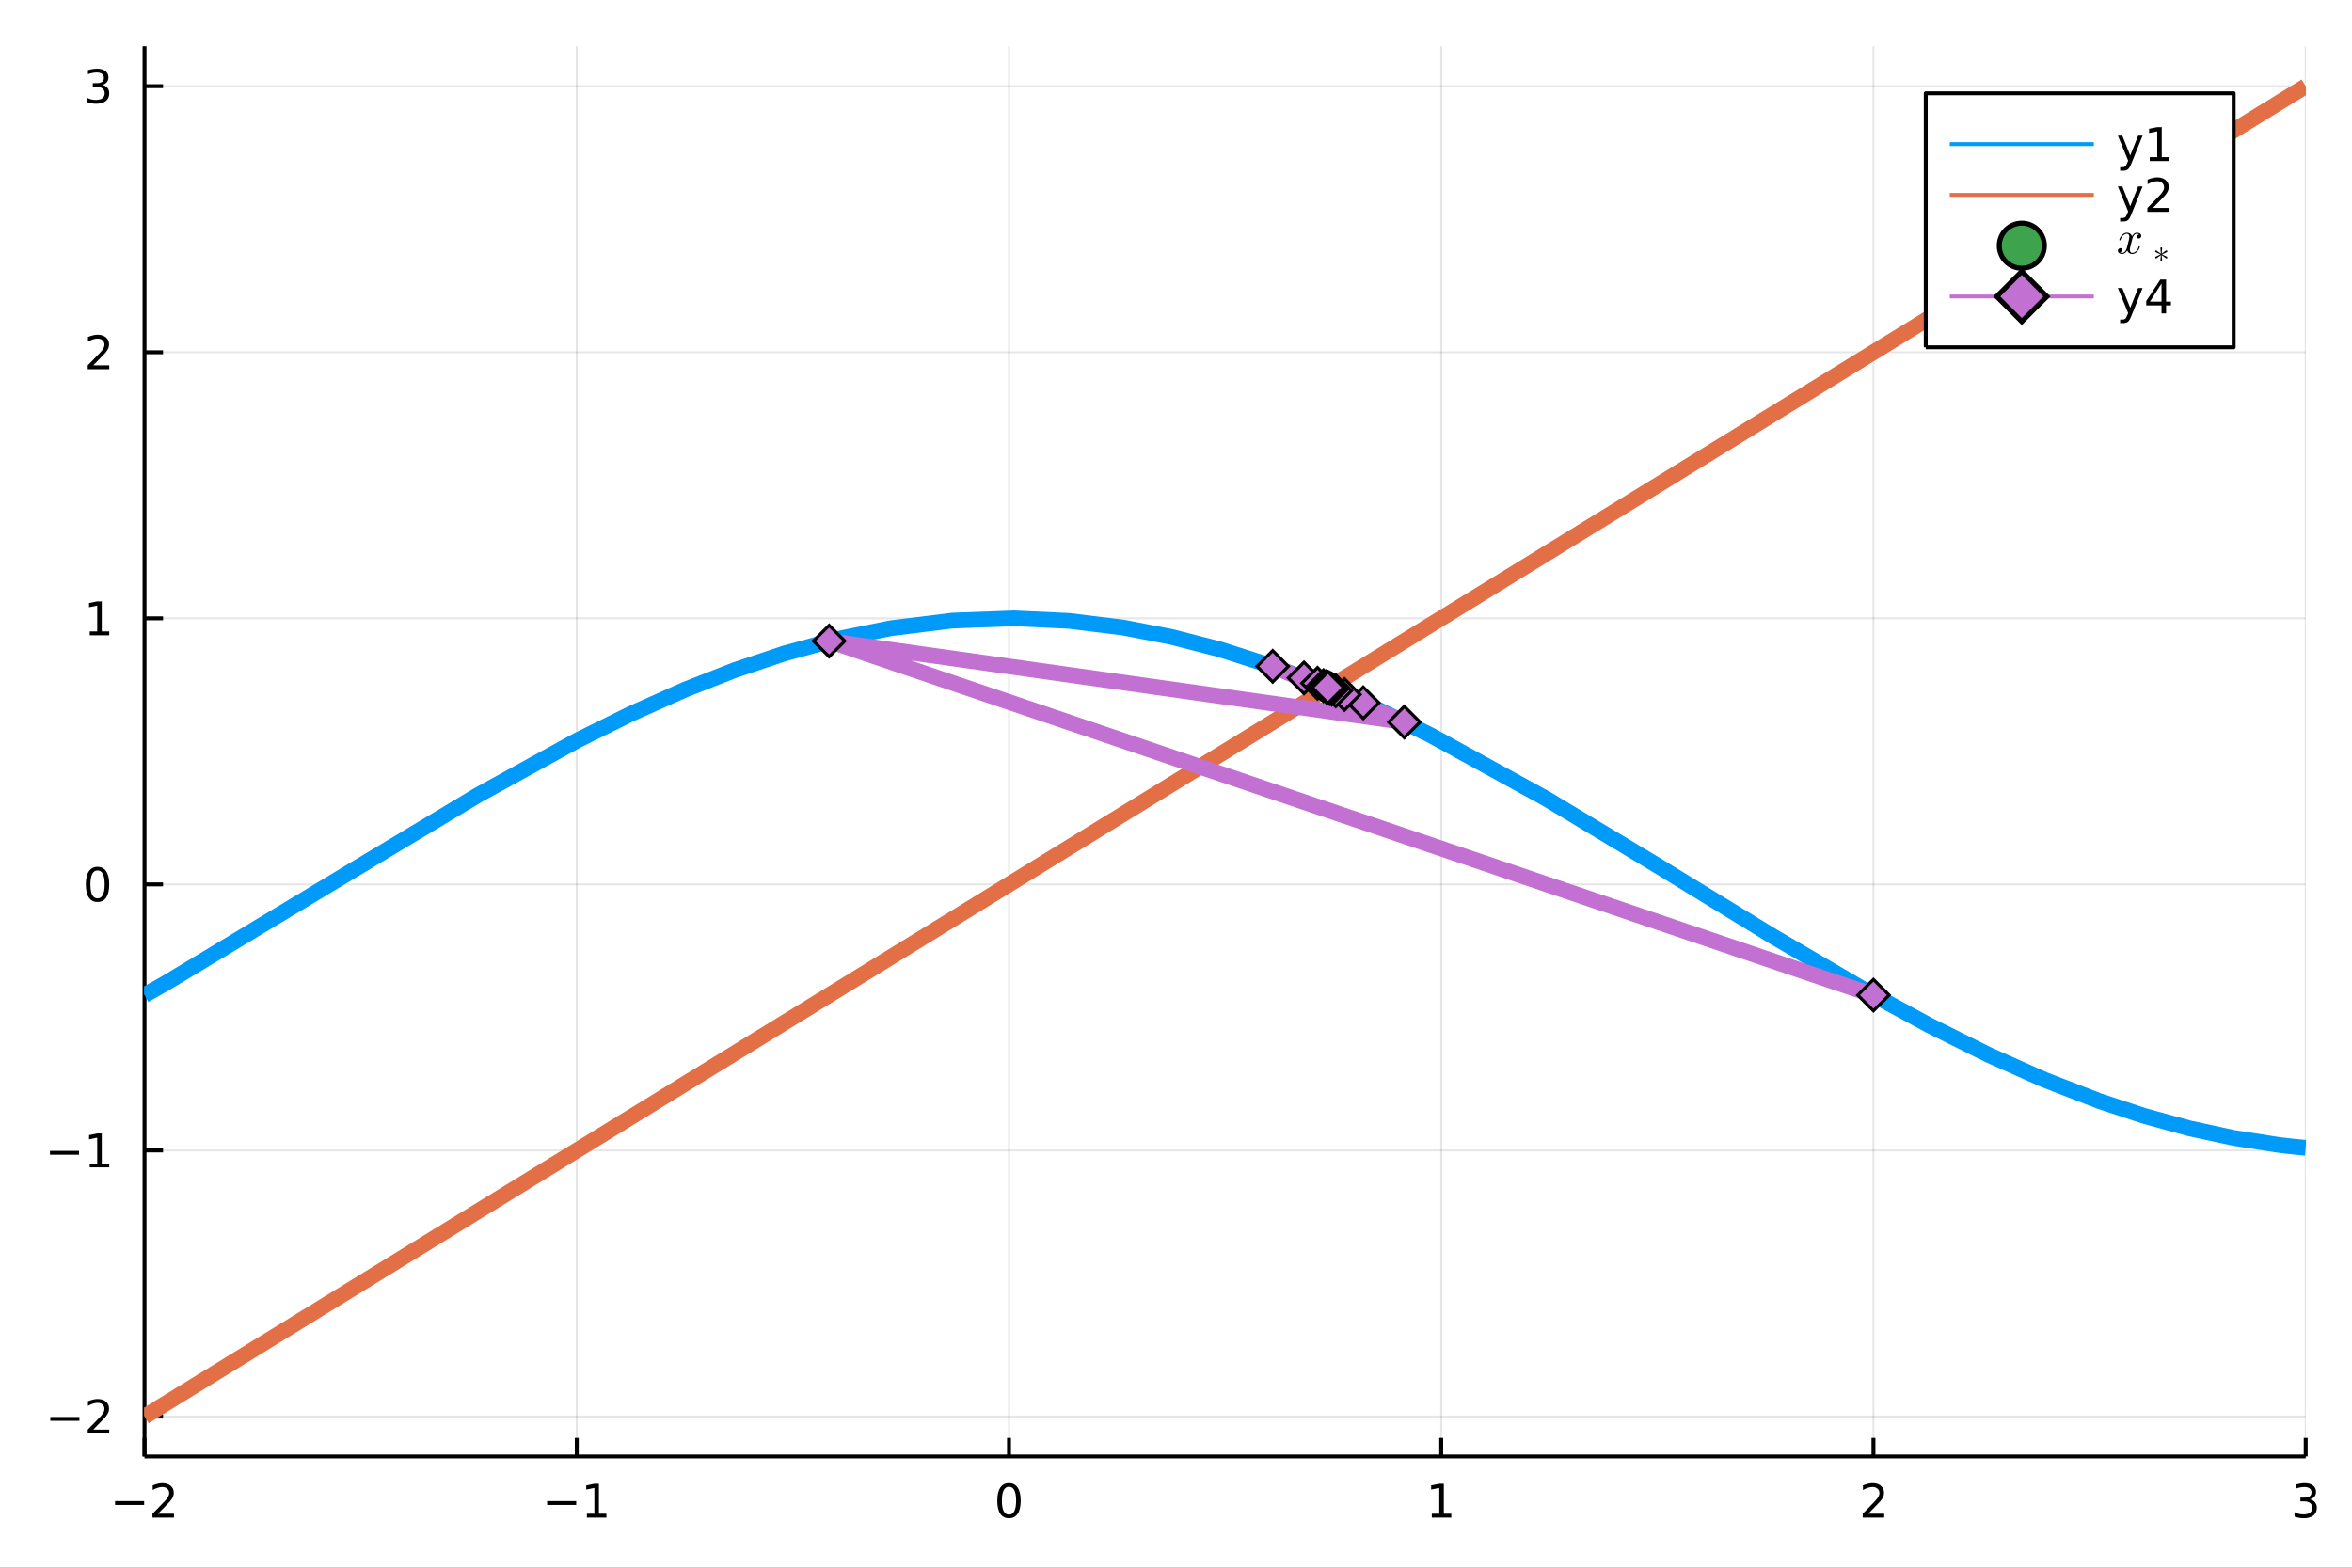 <?xml version="1.0" encoding="utf-8"?>
<svg xmlns="http://www.w3.org/2000/svg" xmlns:xlink="http://www.w3.org/1999/xlink" width="600" height="400" viewBox="0 0 2400 1600">
<rect x="0" y="0" width="2400" height="1600" fill="#333333" stroke="none"/>
<defs>
  <clipPath id="clip450">
    <rect x="0" y="0" width="2400" height="1600"/>
  </clipPath>
</defs>
<path clip-path="url(#clip450)" d="
M0 1600 L2400 1600 L2400 0 L0 0  Z
  " fill="#ffffff" fill-rule="evenodd" fill-opacity="1"/>
<defs>
  <clipPath id="clip451">
    <rect x="480" y="0" width="1681" height="1600"/>
  </clipPath>
</defs>
<defs>
  <clipPath id="clip452">
    <rect x="147" y="47" width="2206" height="1440"/>
  </clipPath>
</defs>
<path clip-path="url(#clip450)" d="
M147.478 1486.45 L2352.76 1486.45 L2352.76 47.244 L147.478 47.244  Z
  " fill="#ffffff" fill-rule="evenodd" fill-opacity="1"/>
<polyline clip-path="url(#clip452)" style="stroke:#000000; stroke-linecap:butt; stroke-linejoin:round; stroke-width:2; stroke-opacity:0.1; fill:none" points="
  147.478,1486.45 147.478,47.244 
  "/>
<polyline clip-path="url(#clip452)" style="stroke:#000000; stroke-linecap:butt; stroke-linejoin:round; stroke-width:2; stroke-opacity:0.1; fill:none" points="
  588.534,1486.45 588.534,47.244 
  "/>
<polyline clip-path="url(#clip452)" style="stroke:#000000; stroke-linecap:butt; stroke-linejoin:round; stroke-width:2; stroke-opacity:0.1; fill:none" points="
  1029.59,1486.45 1029.59,47.244 
  "/>
<polyline clip-path="url(#clip452)" style="stroke:#000000; stroke-linecap:butt; stroke-linejoin:round; stroke-width:2; stroke-opacity:0.1; fill:none" points="
  1470.64,1486.45 1470.64,47.244 
  "/>
<polyline clip-path="url(#clip452)" style="stroke:#000000; stroke-linecap:butt; stroke-linejoin:round; stroke-width:2; stroke-opacity:0.1; fill:none" points="
  1911.7,1486.45 1911.7,47.244 
  "/>
<polyline clip-path="url(#clip452)" style="stroke:#000000; stroke-linecap:butt; stroke-linejoin:round; stroke-width:2; stroke-opacity:0.1; fill:none" points="
  2352.76,1486.45 2352.76,47.244 
  "/>
<polyline clip-path="url(#clip450)" style="stroke:#000000; stroke-linecap:butt; stroke-linejoin:round; stroke-width:4; stroke-opacity:1; fill:none" points="
  147.478,1486.45 2352.76,1486.45 
  "/>
<polyline clip-path="url(#clip450)" style="stroke:#000000; stroke-linecap:butt; stroke-linejoin:round; stroke-width:4; stroke-opacity:1; fill:none" points="
  147.478,1486.45 147.478,1467.55 
  "/>
<polyline clip-path="url(#clip450)" style="stroke:#000000; stroke-linecap:butt; stroke-linejoin:round; stroke-width:4; stroke-opacity:1; fill:none" points="
  588.534,1486.45 588.534,1467.55 
  "/>
<polyline clip-path="url(#clip450)" style="stroke:#000000; stroke-linecap:butt; stroke-linejoin:round; stroke-width:4; stroke-opacity:1; fill:none" points="
  1029.59,1486.45 1029.59,1467.55 
  "/>
<polyline clip-path="url(#clip450)" style="stroke:#000000; stroke-linecap:butt; stroke-linejoin:round; stroke-width:4; stroke-opacity:1; fill:none" points="
  1470.64,1486.45 1470.64,1467.55 
  "/>
<polyline clip-path="url(#clip450)" style="stroke:#000000; stroke-linecap:butt; stroke-linejoin:round; stroke-width:4; stroke-opacity:1; fill:none" points="
  1911.7,1486.45 1911.7,1467.55 
  "/>
<polyline clip-path="url(#clip450)" style="stroke:#000000; stroke-linecap:butt; stroke-linejoin:round; stroke-width:4; stroke-opacity:1; fill:none" points="
  2352.76,1486.45 2352.76,1467.55 
  "/>
<path clip-path="url(#clip450)" d="M117.42 1532.02 L147.096 1532.02 L147.096 1535.95 L117.42 1535.95 L117.42 1532.02 Z" fill="#000000" fill-rule="evenodd" fill-opacity="1" /><path clip-path="url(#clip450)" d="M161.216 1544.91 L177.536 1544.91 L177.536 1548.85 L155.591 1548.85 L155.591 1544.91 Q158.253 1542.16 162.837 1537.53 Q167.443 1532.88 168.624 1531.53 Q170.869 1529.01 171.749 1527.27 Q172.651 1525.51 172.651 1523.82 Q172.651 1521.07 170.707 1519.33 Q168.786 1517.6 165.684 1517.6 Q163.485 1517.6 161.031 1518.36 Q158.601 1519.13 155.823 1520.68 L155.823 1515.95 Q158.647 1514.82 161.101 1514.24 Q163.554 1513.66 165.591 1513.66 Q170.962 1513.66 174.156 1516.35 Q177.35 1519.03 177.35 1523.52 Q177.35 1525.65 176.54 1527.57 Q175.753 1529.47 173.647 1532.07 Q173.068 1532.74 169.966 1535.95 Q166.864 1539.15 161.216 1544.91 Z" fill="#000000" fill-rule="evenodd" fill-opacity="1" /><path clip-path="url(#clip450)" d="M558.291 1532.02 L587.966 1532.02 L587.966 1535.95 L558.291 1535.95 L558.291 1532.02 Z" fill="#000000" fill-rule="evenodd" fill-opacity="1" /><path clip-path="url(#clip450)" d="M598.869 1544.91 L606.508 1544.91 L606.508 1518.55 L598.198 1520.21 L598.198 1515.95 L606.462 1514.29 L611.138 1514.29 L611.138 1544.91 L618.776 1544.91 L618.776 1548.85 L598.869 1548.85 L598.869 1544.91 Z" fill="#000000" fill-rule="evenodd" fill-opacity="1" /><path clip-path="url(#clip450)" d="M1029.59 1517.37 Q1025.98 1517.37 1024.15 1520.93 Q1022.34 1524.47 1022.34 1531.6 Q1022.34 1538.71 1024.15 1542.27 Q1025.98 1545.82 1029.59 1545.82 Q1033.22 1545.82 1035.03 1542.27 Q1036.86 1538.71 1036.86 1531.6 Q1036.86 1524.47 1035.03 1520.93 Q1033.22 1517.37 1029.59 1517.37 M1029.59 1513.66 Q1035.4 1513.66 1038.45 1518.27 Q1041.53 1522.85 1041.53 1531.6 Q1041.53 1540.33 1038.45 1544.94 Q1035.4 1549.52 1029.59 1549.52 Q1023.78 1549.52 1020.7 1544.94 Q1017.64 1540.33 1017.64 1531.6 Q1017.64 1522.85 1020.7 1518.27 Q1023.78 1513.66 1029.59 1513.66 Z" fill="#000000" fill-rule="evenodd" fill-opacity="1" /><path clip-path="url(#clip450)" d="M1461.03 1544.91 L1468.67 1544.91 L1468.67 1518.55 L1460.36 1520.21 L1460.36 1515.95 L1468.62 1514.29 L1473.3 1514.29 L1473.3 1544.91 L1480.93 1544.91 L1480.93 1548.85 L1461.03 1548.85 L1461.03 1544.91 Z" fill="#000000" fill-rule="evenodd" fill-opacity="1" /><path clip-path="url(#clip450)" d="M1906.35 1544.91 L1922.67 1544.91 L1922.67 1548.85 L1900.73 1548.85 L1900.73 1544.91 Q1903.39 1542.16 1907.97 1537.53 Q1912.58 1532.88 1913.76 1531.53 Q1916.01 1529.01 1916.89 1527.27 Q1917.79 1525.51 1917.79 1523.82 Q1917.79 1521.07 1915.84 1519.33 Q1913.92 1517.6 1910.82 1517.6 Q1908.62 1517.6 1906.17 1518.36 Q1903.74 1519.13 1900.96 1520.68 L1900.96 1515.95 Q1903.78 1514.82 1906.24 1514.24 Q1908.69 1513.66 1910.73 1513.66 Q1916.1 1513.66 1919.29 1516.35 Q1922.49 1519.03 1922.49 1523.52 Q1922.49 1525.65 1921.68 1527.57 Q1920.89 1529.47 1918.78 1532.07 Q1918.2 1532.74 1915.1 1535.95 Q1912 1539.15 1906.35 1544.91 Z" fill="#000000" fill-rule="evenodd" fill-opacity="1" /><path clip-path="url(#clip450)" d="M2357 1530.21 Q2360.36 1530.93 2362.24 1533.2 Q2364.13 1535.47 2364.13 1538.8 Q2364.13 1543.92 2360.61 1546.72 Q2357.1 1549.52 2350.61 1549.52 Q2348.44 1549.52 2346.12 1549.08 Q2343.83 1548.66 2341.38 1547.81 L2341.38 1543.29 Q2343.32 1544.43 2345.64 1545.01 Q2347.95 1545.58 2350.48 1545.58 Q2354.87 1545.58 2357.17 1543.85 Q2359.48 1542.11 2359.48 1538.8 Q2359.48 1535.75 2357.33 1534.03 Q2355.2 1532.3 2351.38 1532.3 L2347.35 1532.3 L2347.35 1528.45 L2351.56 1528.45 Q2355.01 1528.45 2356.84 1527.09 Q2358.67 1525.7 2358.67 1523.11 Q2358.67 1520.45 2356.77 1519.03 Q2354.9 1517.6 2351.38 1517.6 Q2349.46 1517.6 2347.26 1518.01 Q2345.06 1518.43 2342.42 1519.31 L2342.42 1515.14 Q2345.08 1514.4 2347.4 1514.03 Q2349.74 1513.66 2351.8 1513.66 Q2357.12 1513.66 2360.22 1516.09 Q2363.32 1518.5 2363.32 1522.62 Q2363.32 1525.49 2361.68 1527.48 Q2360.04 1529.45 2357 1530.21 Z" fill="#000000" fill-rule="evenodd" fill-opacity="1" /><polyline clip-path="url(#clip452)" style="stroke:#000000; stroke-linecap:butt; stroke-linejoin:round; stroke-width:2; stroke-opacity:0.1; fill:none" points="
  147.478,1445.72 2352.76,1445.72 
  "/>
<polyline clip-path="url(#clip452)" style="stroke:#000000; stroke-linecap:butt; stroke-linejoin:round; stroke-width:2; stroke-opacity:0.1; fill:none" points="
  147.478,1174.17 2352.76,1174.17 
  "/>
<polyline clip-path="url(#clip452)" style="stroke:#000000; stroke-linecap:butt; stroke-linejoin:round; stroke-width:2; stroke-opacity:0.1; fill:none" points="
  147.478,902.62 2352.76,902.62 
  "/>
<polyline clip-path="url(#clip452)" style="stroke:#000000; stroke-linecap:butt; stroke-linejoin:round; stroke-width:2; stroke-opacity:0.1; fill:none" points="
  147.478,631.072 2352.76,631.072 
  "/>
<polyline clip-path="url(#clip452)" style="stroke:#000000; stroke-linecap:butt; stroke-linejoin:round; stroke-width:2; stroke-opacity:0.1; fill:none" points="
  147.478,359.524 2352.76,359.524 
  "/>
<polyline clip-path="url(#clip452)" style="stroke:#000000; stroke-linecap:butt; stroke-linejoin:round; stroke-width:2; stroke-opacity:0.1; fill:none" points="
  147.478,87.976 2352.76,87.976 
  "/>
<polyline clip-path="url(#clip450)" style="stroke:#000000; stroke-linecap:butt; stroke-linejoin:round; stroke-width:4; stroke-opacity:1; fill:none" points="
  147.478,1486.45 147.478,47.244 
  "/>
<polyline clip-path="url(#clip450)" style="stroke:#000000; stroke-linecap:butt; stroke-linejoin:round; stroke-width:4; stroke-opacity:1; fill:none" points="
  147.478,1445.72 166.376,1445.72 
  "/>
<polyline clip-path="url(#clip450)" style="stroke:#000000; stroke-linecap:butt; stroke-linejoin:round; stroke-width:4; stroke-opacity:1; fill:none" points="
  147.478,1174.17 166.376,1174.17 
  "/>
<polyline clip-path="url(#clip450)" style="stroke:#000000; stroke-linecap:butt; stroke-linejoin:round; stroke-width:4; stroke-opacity:1; fill:none" points="
  147.478,902.62 166.376,902.62 
  "/>
<polyline clip-path="url(#clip450)" style="stroke:#000000; stroke-linecap:butt; stroke-linejoin:round; stroke-width:4; stroke-opacity:1; fill:none" points="
  147.478,631.072 166.376,631.072 
  "/>
<polyline clip-path="url(#clip450)" style="stroke:#000000; stroke-linecap:butt; stroke-linejoin:round; stroke-width:4; stroke-opacity:1; fill:none" points="
  147.478,359.524 166.376,359.524 
  "/>
<polyline clip-path="url(#clip450)" style="stroke:#000000; stroke-linecap:butt; stroke-linejoin:round; stroke-width:4; stroke-opacity:1; fill:none" points="
  147.478,87.976 166.376,87.976 
  "/>
<path clip-path="url(#clip450)" d="M51.362 1446.17 L81.038 1446.17 L81.038 1450.1 L51.362 1450.1 L51.362 1446.17 Z" fill="#000000" fill-rule="evenodd" fill-opacity="1" /><path clip-path="url(#clip450)" d="M95.159 1459.06 L111.478 1459.06 L111.478 1463 L89.534 1463 L89.534 1459.06 Q92.196 1456.31 96.779 1451.68 Q101.385 1447.02 102.566 1445.68 Q104.811 1443.16 105.691 1441.42 Q106.594 1439.66 106.594 1437.97 Q106.594 1435.22 104.649 1433.48 Q102.728 1431.75 99.626 1431.75 Q97.427 1431.75 94.973 1432.51 Q92.543 1433.27 89.765 1434.82 L89.765 1430.1 Q92.589 1428.97 95.043 1428.39 Q97.496 1427.81 99.534 1427.81 Q104.904 1427.81 108.098 1430.5 Q111.293 1433.18 111.293 1437.67 Q111.293 1439.8 110.483 1441.72 Q109.696 1443.62 107.589 1446.21 Q107.01 1446.88 103.909 1450.1 Q100.807 1453.3 95.159 1459.06 Z" fill="#000000" fill-rule="evenodd" fill-opacity="1" /><path clip-path="url(#clip450)" d="M50.992 1174.62 L80.668 1174.62 L80.668 1178.55 L50.992 1178.55 L50.992 1174.62 Z" fill="#000000" fill-rule="evenodd" fill-opacity="1" /><path clip-path="url(#clip450)" d="M91.571 1187.51 L99.21 1187.51 L99.21 1161.15 L90.899 1162.81 L90.899 1158.55 L99.163 1156.89 L103.839 1156.89 L103.839 1187.51 L111.478 1187.51 L111.478 1191.45 L91.571 1191.45 L91.571 1187.51 Z" fill="#000000" fill-rule="evenodd" fill-opacity="1" /><path clip-path="url(#clip450)" d="M99.534 888.419 Q95.922 888.419 94.094 891.983 Q92.288 895.525 92.288 902.655 Q92.288 909.761 94.094 913.326 Q95.922 916.868 99.534 916.868 Q103.168 916.868 104.973 913.326 Q106.802 909.761 106.802 902.655 Q106.802 895.525 104.973 891.983 Q103.168 888.419 99.534 888.419 M99.534 884.715 Q105.344 884.715 108.399 889.321 Q111.478 893.905 111.478 902.655 Q111.478 911.381 108.399 915.988 Q105.344 920.571 99.534 920.571 Q93.723 920.571 90.645 915.988 Q87.589 911.381 87.589 902.655 Q87.589 893.905 90.645 889.321 Q93.723 884.715 99.534 884.715 Z" fill="#000000" fill-rule="evenodd" fill-opacity="1" /><path clip-path="url(#clip450)" d="M91.571 644.417 L99.21 644.417 L99.21 618.051 L90.899 619.718 L90.899 615.459 L99.163 613.792 L103.839 613.792 L103.839 644.417 L111.478 644.417 L111.478 648.352 L91.571 648.352 L91.571 644.417 Z" fill="#000000" fill-rule="evenodd" fill-opacity="1" /><path clip-path="url(#clip450)" d="M95.159 372.869 L111.478 372.869 L111.478 376.804 L89.534 376.804 L89.534 372.869 Q92.196 370.114 96.779 365.485 Q101.385 360.832 102.566 359.489 Q104.811 356.966 105.691 355.23 Q106.594 353.471 106.594 351.781 Q106.594 349.027 104.649 347.29 Q102.728 345.554 99.626 345.554 Q97.427 345.554 94.973 346.318 Q92.543 347.082 89.765 348.633 L89.765 343.911 Q92.589 342.777 95.043 342.198 Q97.496 341.619 99.534 341.619 Q104.904 341.619 108.098 344.304 Q111.293 346.99 111.293 351.48 Q111.293 353.61 110.483 355.531 Q109.696 357.429 107.589 360.022 Q107.01 360.693 103.909 363.911 Q100.807 367.105 95.159 372.869 Z" fill="#000000" fill-rule="evenodd" fill-opacity="1" /><path clip-path="url(#clip450)" d="M104.348 86.622 Q107.705 87.34 109.58 89.608 Q111.478 91.877 111.478 95.21 Q111.478 100.326 107.959 103.127 Q104.441 105.928 97.96 105.928 Q95.784 105.928 93.469 105.488 Q91.177 105.071 88.723 104.215 L88.723 99.701 Q90.668 100.835 92.983 101.414 Q95.297 101.992 97.821 101.992 Q102.219 101.992 104.51 100.256 Q106.825 98.52 106.825 95.21 Q106.825 92.154 104.672 90.442 Q102.543 88.705 98.723 88.705 L94.696 88.705 L94.696 84.863 L98.909 84.863 Q102.358 84.863 104.186 83.497 Q106.015 82.108 106.015 79.516 Q106.015 76.854 104.117 75.442 Q102.242 74.006 98.723 74.006 Q96.802 74.006 94.603 74.423 Q92.404 74.84 89.765 75.719 L89.765 71.553 Q92.427 70.812 94.742 70.442 Q97.08 70.071 99.14 70.071 Q104.464 70.071 107.566 72.502 Q110.668 74.909 110.668 79.03 Q110.668 81.9 109.024 83.891 Q107.381 85.858 104.348 86.622 Z" fill="#000000" fill-rule="evenodd" fill-opacity="1" /><polyline clip-path="url(#clip452)" style="stroke:#009af9; stroke-linecap:butt; stroke-linejoin:round; stroke-width:16; stroke-opacity:1; fill:none" points="
  147.478,1015.62 169.014,1003.44 368.149,883.323 487.82,811.435 589.001,755.66 643.957,728.421 698.912,703.883 749.576,683.984 800.24,666.966 854.557,652.176 
  908.874,641.179 971.806,633.399 1034.74,631.091 1090.66,633.671 1146.59,640.571 1195.63,650.089 1244.68,662.726 1298.14,679.874 1351.61,700.292 1405.4,723.826 
  1459.19,750.017 1578.12,815.37 1691.29,883.484 1808.96,955.571 1908.01,1013.55 1968.47,1046.38 2028.93,1076.52 2085.77,1101.88 2142.61,1123.93 2188.14,1138.97 
  2233.67,1151.49 2279.2,1161.36 2324.73,1168.47 2331.74,1169.32 2338.74,1170.1 2345.75,1170.81 2352.76,1171.45 
  "/>
<polyline clip-path="url(#clip452)" style="stroke:#e26f46; stroke-linecap:butt; stroke-linejoin:round; stroke-width:16; stroke-opacity:1; fill:none" points="
  147.478,1445.72 169.014,1432.46 368.149,1309.85 487.82,1236.17 589.001,1173.88 698.912,1106.21 800.24,1043.82 908.874,976.941 1034.74,899.45 1146.59,830.585 
  1244.68,770.196 1351.61,704.357 1459.19,638.126 1578.12,564.899 1691.29,495.226 1808.96,422.781 1908.01,361.799 2028.93,287.346 2142.61,217.358 2324.73,105.232 
  2352.76,87.976 
  "/>
<circle clip-path="url(#clip452)" cx="1355.57" cy="701.923" r="14" fill="#3da44d" fill-rule="evenodd" fill-opacity="1" stroke="#000000" stroke-opacity="1" stroke-width="3.2"/>
<polyline clip-path="url(#clip452)" style="stroke:#c271d2; stroke-linecap:butt; stroke-linejoin:round; stroke-width:16; stroke-opacity:1; fill:none" points="
  1911.7,1015.62 846.045,654.248 1433,736.958 1298.66,680.056 1391.08,717.287 1330.61,691.9 1371.85,708.809 1344.38,697.349 1363,705.032 1350.52,699.842 
  1358.95,703.331 1353.28,700.977 1357.1,702.561 1354.53,701.494 1356.26,702.212 1355.1,701.728 
  "/>
<path clip-path="url(#clip452)" d="M1911.7 999.624 L1895.7 1015.62 L1911.7 1031.62 L1927.7 1015.62 L1911.7 999.624 Z" fill="#c271d2" fill-rule="evenodd" fill-opacity="1" stroke="#000000" stroke-opacity="1" stroke-width="3.2"/>
<path clip-path="url(#clip452)" d="M846.045 638.248 L830.045 654.248 L846.045 670.248 L862.045 654.248 L846.045 638.248 Z" fill="#c271d2" fill-rule="evenodd" fill-opacity="1" stroke="#000000" stroke-opacity="1" stroke-width="3.2"/>
<path clip-path="url(#clip452)" d="M1433 720.958 L1417 736.958 L1433 752.958 L1449 736.958 L1433 720.958 Z" fill="#c271d2" fill-rule="evenodd" fill-opacity="1" stroke="#000000" stroke-opacity="1" stroke-width="3.2"/>
<path clip-path="url(#clip452)" d="M1298.66 664.056 L1282.66 680.056 L1298.66 696.056 L1314.66 680.056 L1298.66 664.056 Z" fill="#c271d2" fill-rule="evenodd" fill-opacity="1" stroke="#000000" stroke-opacity="1" stroke-width="3.2"/>
<path clip-path="url(#clip452)" d="M1391.08 701.287 L1375.08 717.287 L1391.08 733.287 L1407.08 717.287 L1391.08 701.287 Z" fill="#c271d2" fill-rule="evenodd" fill-opacity="1" stroke="#000000" stroke-opacity="1" stroke-width="3.2"/>
<path clip-path="url(#clip452)" d="M1330.61 675.9 L1314.61 691.9 L1330.61 707.9 L1346.61 691.9 L1330.61 675.9 Z" fill="#c271d2" fill-rule="evenodd" fill-opacity="1" stroke="#000000" stroke-opacity="1" stroke-width="3.2"/>
<path clip-path="url(#clip452)" d="M1371.85 692.809 L1355.85 708.809 L1371.85 724.809 L1387.85 708.809 L1371.85 692.809 Z" fill="#c271d2" fill-rule="evenodd" fill-opacity="1" stroke="#000000" stroke-opacity="1" stroke-width="3.2"/>
<path clip-path="url(#clip452)" d="M1344.38 681.349 L1328.38 697.349 L1344.38 713.349 L1360.38 697.349 L1344.38 681.349 Z" fill="#c271d2" fill-rule="evenodd" fill-opacity="1" stroke="#000000" stroke-opacity="1" stroke-width="3.2"/>
<path clip-path="url(#clip452)" d="M1363 689.032 L1347 705.032 L1363 721.032 L1379 705.032 L1363 689.032 Z" fill="#c271d2" fill-rule="evenodd" fill-opacity="1" stroke="#000000" stroke-opacity="1" stroke-width="3.2"/>
<path clip-path="url(#clip452)" d="M1350.52 683.842 L1334.52 699.842 L1350.52 715.842 L1366.52 699.842 L1350.52 683.842 Z" fill="#c271d2" fill-rule="evenodd" fill-opacity="1" stroke="#000000" stroke-opacity="1" stroke-width="3.2"/>
<path clip-path="url(#clip452)" d="M1358.95 687.331 L1342.95 703.331 L1358.95 719.331 L1374.95 703.331 L1358.95 687.331 Z" fill="#c271d2" fill-rule="evenodd" fill-opacity="1" stroke="#000000" stroke-opacity="1" stroke-width="3.2"/>
<path clip-path="url(#clip452)" d="M1353.28 684.977 L1337.28 700.977 L1353.28 716.977 L1369.28 700.977 L1353.28 684.977 Z" fill="#c271d2" fill-rule="evenodd" fill-opacity="1" stroke="#000000" stroke-opacity="1" stroke-width="3.2"/>
<path clip-path="url(#clip452)" d="M1357.1 686.561 L1341.1 702.561 L1357.1 718.561 L1373.1 702.561 L1357.1 686.561 Z" fill="#c271d2" fill-rule="evenodd" fill-opacity="1" stroke="#000000" stroke-opacity="1" stroke-width="3.2"/>
<path clip-path="url(#clip452)" d="M1354.53 685.494 L1338.53 701.494 L1354.53 717.494 L1370.53 701.494 L1354.53 685.494 Z" fill="#c271d2" fill-rule="evenodd" fill-opacity="1" stroke="#000000" stroke-opacity="1" stroke-width="3.2"/>
<path clip-path="url(#clip452)" d="M1356.26 686.212 L1340.26 702.212 L1356.26 718.212 L1372.26 702.212 L1356.26 686.212 Z" fill="#c271d2" fill-rule="evenodd" fill-opacity="1" stroke="#000000" stroke-opacity="1" stroke-width="3.2"/>
<path clip-path="url(#clip452)" d="M1355.1 685.728 L1339.1 701.728 L1355.1 717.728 L1371.1 701.728 L1355.1 685.728 Z" fill="#c271d2" fill-rule="evenodd" fill-opacity="1" stroke="#000000" stroke-opacity="1" stroke-width="3.2"/>
<path clip-path="url(#clip450)" d="
M1965.07 354.418 L2279.25 354.418 L2279.25 95.218 L1965.07 95.218  Z
  " fill="#ffffff" fill-rule="evenodd" fill-opacity="1"/>
<polyline clip-path="url(#clip450)" style="stroke:#000000; stroke-linecap:butt; stroke-linejoin:round; stroke-width:4; stroke-opacity:1; fill:none" points="
  1965.07,354.418 2279.25,354.418 2279.25,95.218 1965.07,95.218 1965.07,354.418 
  "/>
<polyline clip-path="url(#clip450)" style="stroke:#009af9; stroke-linecap:butt; stroke-linejoin:round; stroke-width:4; stroke-opacity:1; fill:none" points="
  1989.57,147.058 2136.59,147.058 
  "/>
<path clip-path="url(#clip450)" d="M2174.94 166.745 Q2173.13 171.375 2171.42 172.787 Q2169.7 174.199 2166.83 174.199 L2163.43 174.199 L2163.43 170.634 L2165.93 170.634 Q2167.69 170.634 2168.66 169.8 Q2169.63 168.967 2170.81 165.865 L2171.58 163.921 L2161.09 138.412 L2165.61 138.412 L2173.71 158.689 L2181.81 138.412 L2186.32 138.412 L2174.94 166.745 Z" fill="#000000" fill-rule="evenodd" fill-opacity="1" /><path clip-path="url(#clip450)" d="M2193.62 160.402 L2201.25 160.402 L2201.25 134.037 L2192.94 135.703 L2192.94 131.444 L2201.21 129.778 L2205.88 129.778 L2205.88 160.402 L2213.52 160.402 L2213.52 164.338 L2193.62 164.338 L2193.62 160.402 Z" fill="#000000" fill-rule="evenodd" fill-opacity="1" /><polyline clip-path="url(#clip450)" style="stroke:#e26f46; stroke-linecap:butt; stroke-linejoin:round; stroke-width:4; stroke-opacity:1; fill:none" points="
  1989.57,198.898 2136.59,198.898 
  "/>
<path clip-path="url(#clip450)" d="M2174.94 218.585 Q2173.13 223.215 2171.42 224.627 Q2169.7 226.039 2166.83 226.039 L2163.43 226.039 L2163.43 222.474 L2165.93 222.474 Q2167.69 222.474 2168.66 221.64 Q2169.63 220.807 2170.81 217.705 L2171.58 215.761 L2161.09 190.252 L2165.61 190.252 L2173.71 210.529 L2181.81 190.252 L2186.32 190.252 L2174.94 218.585 Z" fill="#000000" fill-rule="evenodd" fill-opacity="1" /><path clip-path="url(#clip450)" d="M2196.83 212.242 L2213.15 212.242 L2213.15 216.178 L2191.21 216.178 L2191.21 212.242 Q2193.87 209.488 2198.45 204.858 Q2203.06 200.205 2204.24 198.863 Q2206.49 196.34 2207.37 194.604 Q2208.27 192.844 2208.27 191.155 Q2208.27 188.4 2206.32 186.664 Q2204.4 184.928 2201.3 184.928 Q2199.1 184.928 2196.65 185.692 Q2194.22 186.455 2191.44 188.006 L2191.44 183.284 Q2194.26 182.15 2196.72 181.571 Q2199.17 180.993 2201.21 180.993 Q2206.58 180.993 2209.77 183.678 Q2212.97 186.363 2212.97 190.854 Q2212.97 192.983 2212.16 194.905 Q2211.37 196.803 2209.26 199.395 Q2208.68 200.067 2205.58 203.284 Q2202.48 206.479 2196.83 212.242 Z" fill="#000000" fill-rule="evenodd" fill-opacity="1" /><circle clip-path="url(#clip450)" cx="2063.08" cy="250.738" r="23" fill="#3da44d" fill-rule="evenodd" fill-opacity="1" stroke="#000000" stroke-opacity="1" stroke-width="5.12"/>
<path clip-path="url(#clip450)" d="M2184.98 240.639 Q2184.98 241.951 2184.16 242.7 Q2183.34 243.427 2182.41 243.427 Q2181.52 243.427 2181.05 242.911 Q2180.58 242.396 2180.58 241.74 Q2180.58 240.85 2181.24 240.077 Q2181.89 239.304 2182.88 239.14 Q2181.92 238.531 2180.49 238.531 Q2179.55 238.531 2178.73 239.023 Q2177.93 239.515 2177.44 240.147 Q2176.97 240.78 2176.55 241.693 Q2176.15 242.583 2175.99 243.122 Q2175.85 243.637 2175.73 244.199 L2174.09 250.758 Q2173.3 253.873 2173.3 254.974 Q2173.3 256.332 2173.95 257.246 Q2174.61 258.136 2175.92 258.136 Q2176.43 258.136 2177.02 257.995 Q2177.61 257.831 2178.35 257.41 Q2179.13 256.965 2179.81 256.309 Q2180.51 255.63 2181.19 254.482 Q2181.87 253.334 2182.31 251.859 Q2182.45 251.343 2182.92 251.343 Q2183.51 251.343 2183.51 251.812 Q2183.51 252.21 2183.18 253.053 Q2182.88 253.873 2182.2 254.95 Q2181.54 256.004 2180.67 256.965 Q2179.81 257.902 2178.52 258.557 Q2177.23 259.213 2175.83 259.213 Q2173.81 259.213 2172.48 258.136 Q2171.14 257.058 2170.65 255.559 Q2170.53 255.77 2170.37 256.051 Q2170.2 256.332 2169.71 256.965 Q2169.24 257.574 2168.7 258.042 Q2168.17 258.487 2167.32 258.839 Q2166.5 259.213 2165.61 259.213 Q2164.49 259.213 2163.48 258.885 Q2162.5 258.557 2161.8 257.808 Q2161.09 257.058 2161.09 256.028 Q2161.09 254.88 2161.87 254.084 Q2162.66 253.264 2163.74 253.264 Q2164.42 253.264 2164.96 253.662 Q2165.52 254.06 2165.52 254.927 Q2165.52 255.887 2164.86 256.613 Q2164.21 257.339 2163.27 257.527 Q2164.23 258.136 2165.66 258.136 Q2167.21 258.136 2168.42 256.777 Q2169.64 255.419 2170.23 253.147 Q2171.68 247.689 2172.24 245.253 Q2172.8 242.794 2172.8 241.74 Q2172.8 240.756 2172.55 240.077 Q2172.29 239.398 2171.84 239.093 Q2171.42 238.765 2171.02 238.648 Q2170.65 238.531 2170.23 238.531 Q2169.52 238.531 2168.73 238.812 Q2167.96 239.093 2167.02 239.749 Q2166.11 240.382 2165.24 241.693 Q2164.37 243.005 2163.79 244.808 Q2163.67 245.347 2163.15 245.347 Q2162.59 245.324 2162.59 244.855 Q2162.59 244.457 2162.9 243.637 Q2163.22 242.794 2163.88 241.74 Q2164.56 240.686 2165.43 239.749 Q2166.32 238.789 2167.6 238.133 Q2168.92 237.477 2170.32 237.477 Q2170.95 237.477 2171.56 237.618 Q2172.19 237.735 2172.94 238.086 Q2173.72 238.438 2174.4 239.21 Q2175.08 239.983 2175.5 241.108 Q2175.78 240.569 2176.15 240.054 Q2176.55 239.538 2177.16 238.906 Q2177.79 238.25 2178.66 237.875 Q2179.55 237.477 2180.53 237.477 Q2181.49 237.477 2182.43 237.735 Q2183.37 237.969 2184.16 238.742 Q2184.98 239.492 2184.98 240.639 Z" fill="#000000" fill-rule="evenodd" fill-opacity="1" /><path clip-path="url(#clip450)" d="M2199.18 262.804 Q2199.18 262.23 2199.95 261.853 L2204.63 259.639 L2199.89 257.426 Q2199.18 257.098 2199.18 256.524 Q2199.18 256.196 2199.44 255.901 Q2199.72 255.589 2200.08 255.589 Q2200.35 255.589 2200.82 255.95 L2204.99 258.967 Q2204.48 253.425 2204.49 253.261 Q2204.49 252.933 2204.74 252.687 Q2204.99 252.425 2205.4 252.425 Q2205.72 252.425 2205.99 252.671 Q2206.27 252.901 2206.27 253.261 L2205.77 258.967 L2209.5 256.213 Q2210.36 255.573 2210.68 255.589 Q2211.05 255.589 2211.31 255.885 Q2211.58 256.18 2211.58 256.524 Q2211.58 257.098 2210.81 257.459 L2206.13 259.672 L2210.87 261.902 Q2211.58 262.23 2211.58 262.804 Q2211.58 263.132 2211.3 263.443 Q2211.04 263.738 2210.68 263.738 Q2210.48 263.738 2210.13 263.541 Q2210.07 263.509 2209.36 262.984 Q2208.66 262.459 2207.56 261.656 Q2206.48 260.853 2205.77 260.344 Q2206.28 265.886 2206.27 266.05 Q2206.27 266.378 2206.02 266.64 Q2205.77 266.903 2205.36 266.903 Q2205.04 266.903 2204.76 266.673 Q2204.49 266.427 2204.49 266.05 L2204.99 260.344 L2200.3 263.738 Q2199.79 263.738 2199.51 263.492 Q2199.25 263.23 2199.21 263.082 Q2199.18 262.935 2199.18 262.804 Z" fill="#000000" fill-rule="evenodd" fill-opacity="1" /><polyline clip-path="url(#clip450)" style="stroke:#c271d2; stroke-linecap:butt; stroke-linejoin:round; stroke-width:4; stroke-opacity:1; fill:none" points="
  1989.57,302.578 2136.59,302.578 
  "/>
<path clip-path="url(#clip450)" d="M2063.08 276.978 L2037.48 302.578 L2063.08 328.178 L2088.68 302.578 L2063.08 276.978 Z" fill="#c271d2" fill-rule="evenodd" fill-opacity="1" stroke="#000000" stroke-opacity="1" stroke-width="5.12"/>
<path clip-path="url(#clip450)" d="M2174.94 322.265 Q2173.13 326.895 2171.42 328.307 Q2169.7 329.719 2166.83 329.719 L2163.43 329.719 L2163.43 326.154 L2165.93 326.154 Q2167.69 326.154 2168.66 325.32 Q2169.63 324.487 2170.81 321.385 L2171.58 319.441 L2161.09 293.932 L2165.61 293.932 L2173.71 314.209 L2181.81 293.932 L2186.32 293.932 L2174.94 322.265 Z" fill="#000000" fill-rule="evenodd" fill-opacity="1" /><path clip-path="url(#clip450)" d="M2205.65 289.372 L2193.85 307.821 L2205.65 307.821 L2205.65 289.372 M2204.43 285.298 L2210.31 285.298 L2210.31 307.821 L2215.24 307.821 L2215.24 311.709 L2210.31 311.709 L2210.31 319.858 L2205.65 319.858 L2205.65 311.709 L2190.05 311.709 L2190.05 307.196 L2204.43 285.298 Z" fill="#000000" fill-rule="evenodd" fill-opacity="1" /></svg>
